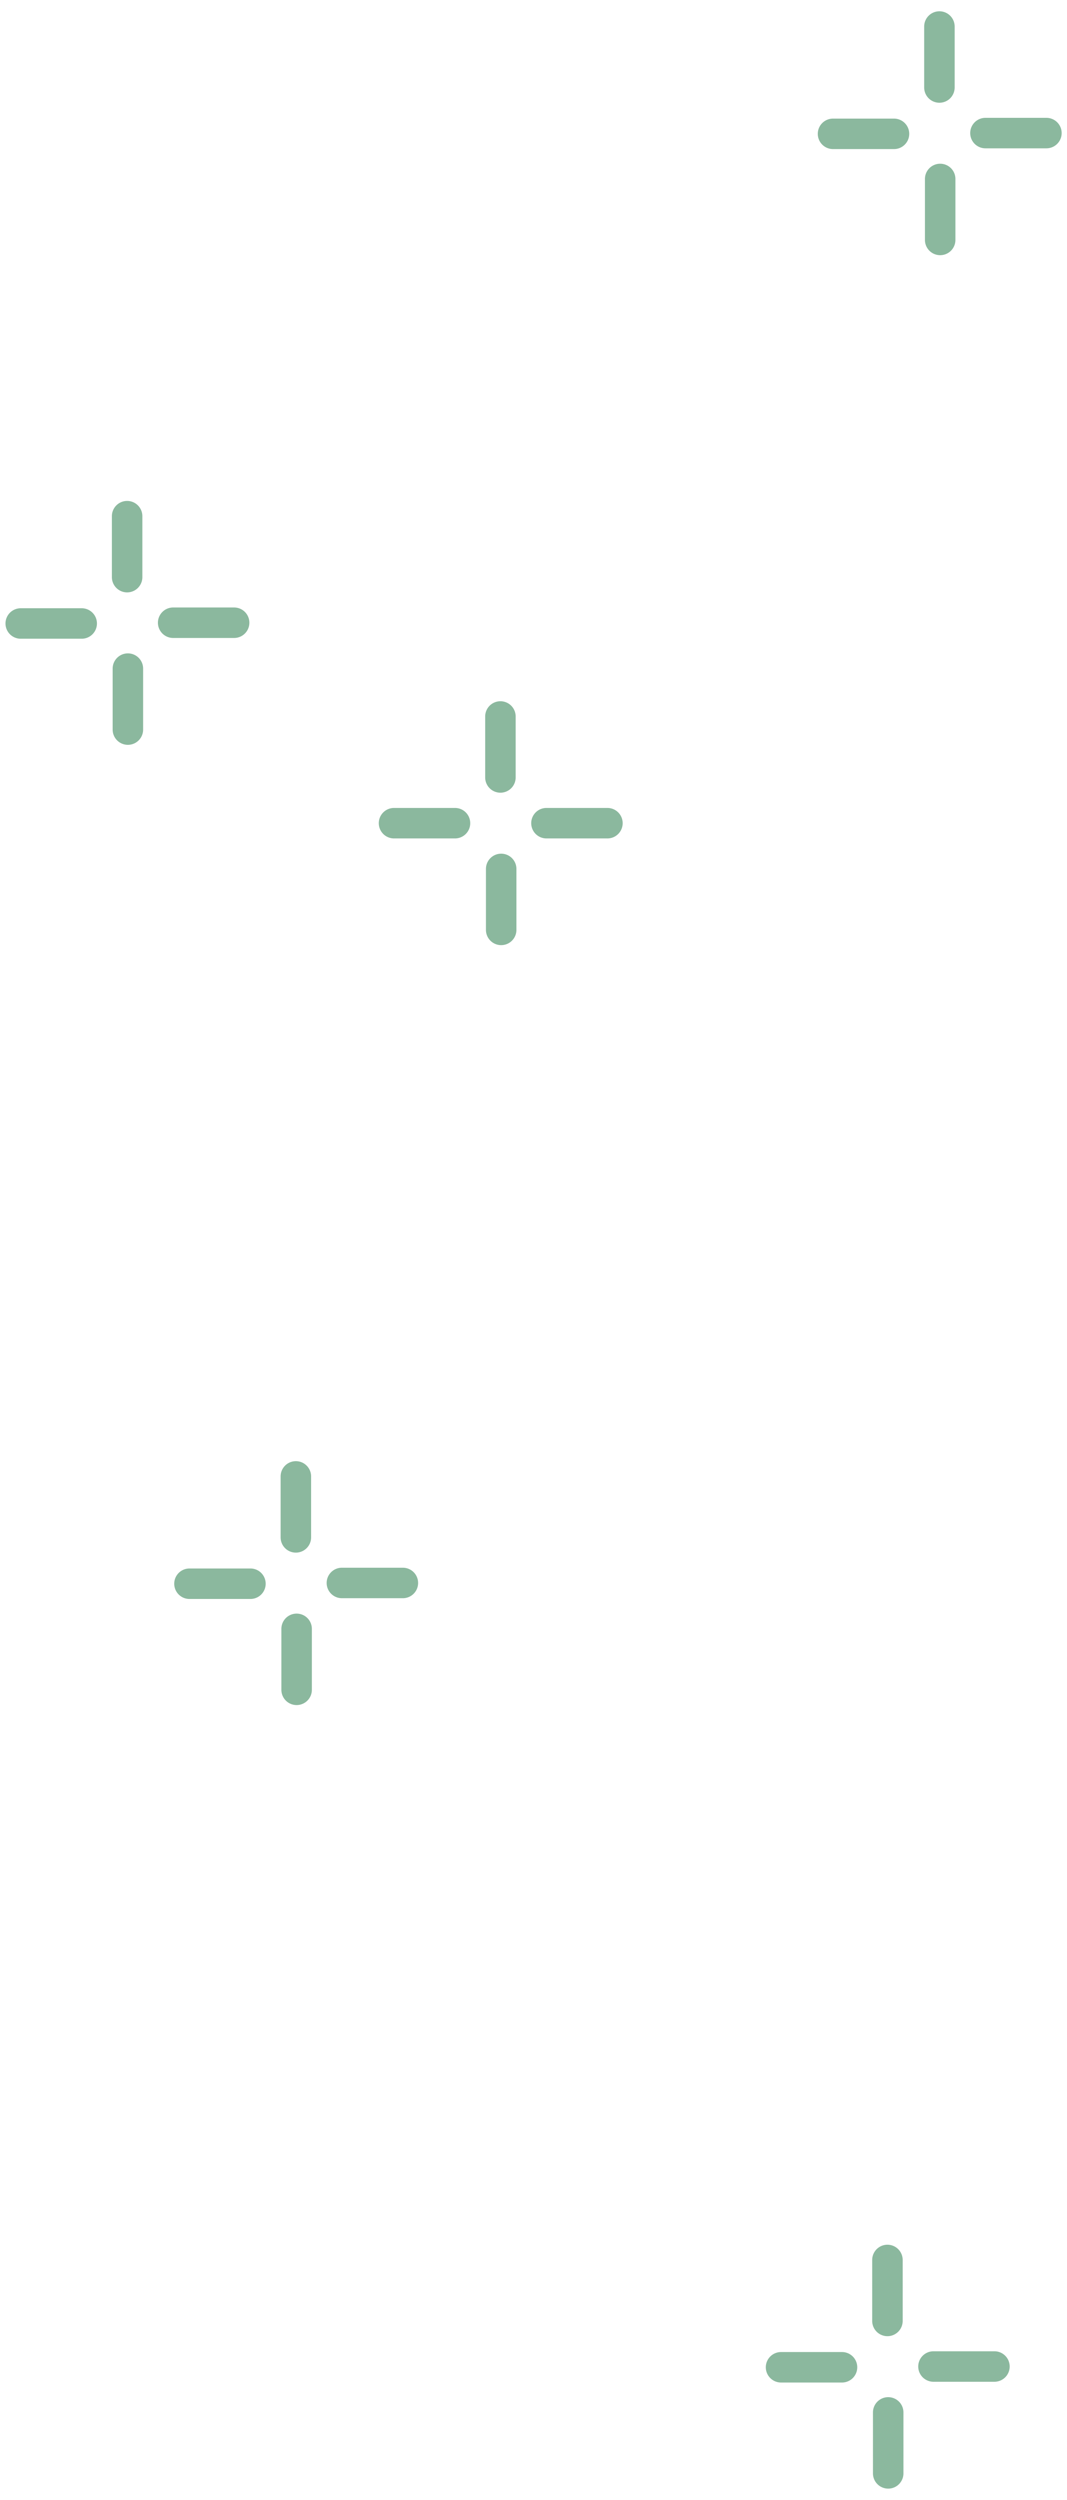 <svg id="bg" xmlns="http://www.w3.org/2000/svg" viewBox="0 0 70 164"><defs><style>.cls-1{fill:#8bb89e;}</style></defs><title>mv_deco_02</title><path class="cls-1" d="M62.63,5.74a1,1,0,0,1-1,1,1,1,0,0,1-1-1l0-4a1,1,0,0,1,1-1,1,1,0,0,1,1,1Z"/><path class="cls-1" d="M62.68,15.74a1,1,0,0,1-1,1,1,1,0,0,1-1-1l0-4a1,1,0,0,1,1-1,1,1,0,0,1,1,1Z"/><path class="cls-1" d="M64.65,9.73a1,1,0,0,1,0-2l4,0a1,1,0,1,1,0,2Z"/><path class="cls-1" d="M54.65,9.78a1,1,0,0,1,0-2l4,0a1,1,0,1,1,0,2Z"/><path class="cls-1" d="M20.41,100.85a1,1,0,1,1-2,0l0-4a1,1,0,0,1,1-1,1,1,0,0,1,1,1Z"/><path class="cls-1" d="M20.46,110.85a1,1,0,0,1-1,1,1,1,0,0,1-1-1l0-4a1,1,0,0,1,1-1,1,1,0,0,1,1,1Z"/><path class="cls-1" d="M22.43,104.84a1,1,0,0,1,0-2l4,0a1,1,0,0,1,1,1,1,1,0,0,1-1,1Z"/><path class="cls-1" d="M12.43,104.89a1,1,0,0,1,0-2l4,0a1,1,0,0,1,1,1,1,1,0,0,1-1,1Z"/><path class="cls-1" d="M59.22,152.25a1,1,0,0,1-1,1,1,1,0,0,1-1-1l0-4a1,1,0,1,1,2,0Z"/><path class="cls-1" d="M59.27,162.25a1,1,0,0,1-1,1,1,1,0,0,1-1-1l0-4a1,1,0,1,1,2,0Z"/><path class="cls-1" d="M61.24,156.24a1,1,0,0,1-1-1,1,1,0,0,1,1-1l4,0a1,1,0,0,1,0,2Z"/><path class="cls-1" d="M51.24,156.29a1,1,0,0,1-1-1,1,1,0,0,1,1-1l4,0a1,1,0,0,1,0,2Z"/><path class="cls-1" d="M33.83,51a1,1,0,0,1-1,1,1,1,0,0,1-1-1l0-4a1,1,0,0,1,1-1,1,1,0,0,1,1,1Z"/><path class="cls-1" d="M33.88,61a1,1,0,0,1-1,1,1,1,0,0,1-1-1l0-4a1,1,0,1,1,2,0Z"/><path class="cls-1" d="M35.85,55a1,1,0,0,1-1-1,1,1,0,0,1,1-1l4,0a1,1,0,0,1,0,2Z"/><path class="cls-1" d="M25.85,55a1,1,0,0,1-1-1,1,1,0,0,1,1-1l4,0a1,1,0,0,1,0,2Z"/><path class="cls-1" d="M9.34,37.86a1,1,0,1,1-2,0l0-4a1,1,0,0,1,1-1,1,1,0,0,1,1,1Z"/><path class="cls-1" d="M9.39,47.86a1,1,0,1,1-2,0l0-4a1,1,0,0,1,1-1,1,1,0,0,1,1,1Z"/><path class="cls-1" d="M11.36,41.85a1,1,0,0,1-1-1,1,1,0,0,1,1-1l4,0a1,1,0,0,1,0,2Z"/><path class="cls-1" d="M1.36,41.9a1,1,0,0,1-1-1,1,1,0,0,1,1-1l4,0a1,1,0,0,1,0,2Z"/></svg>
